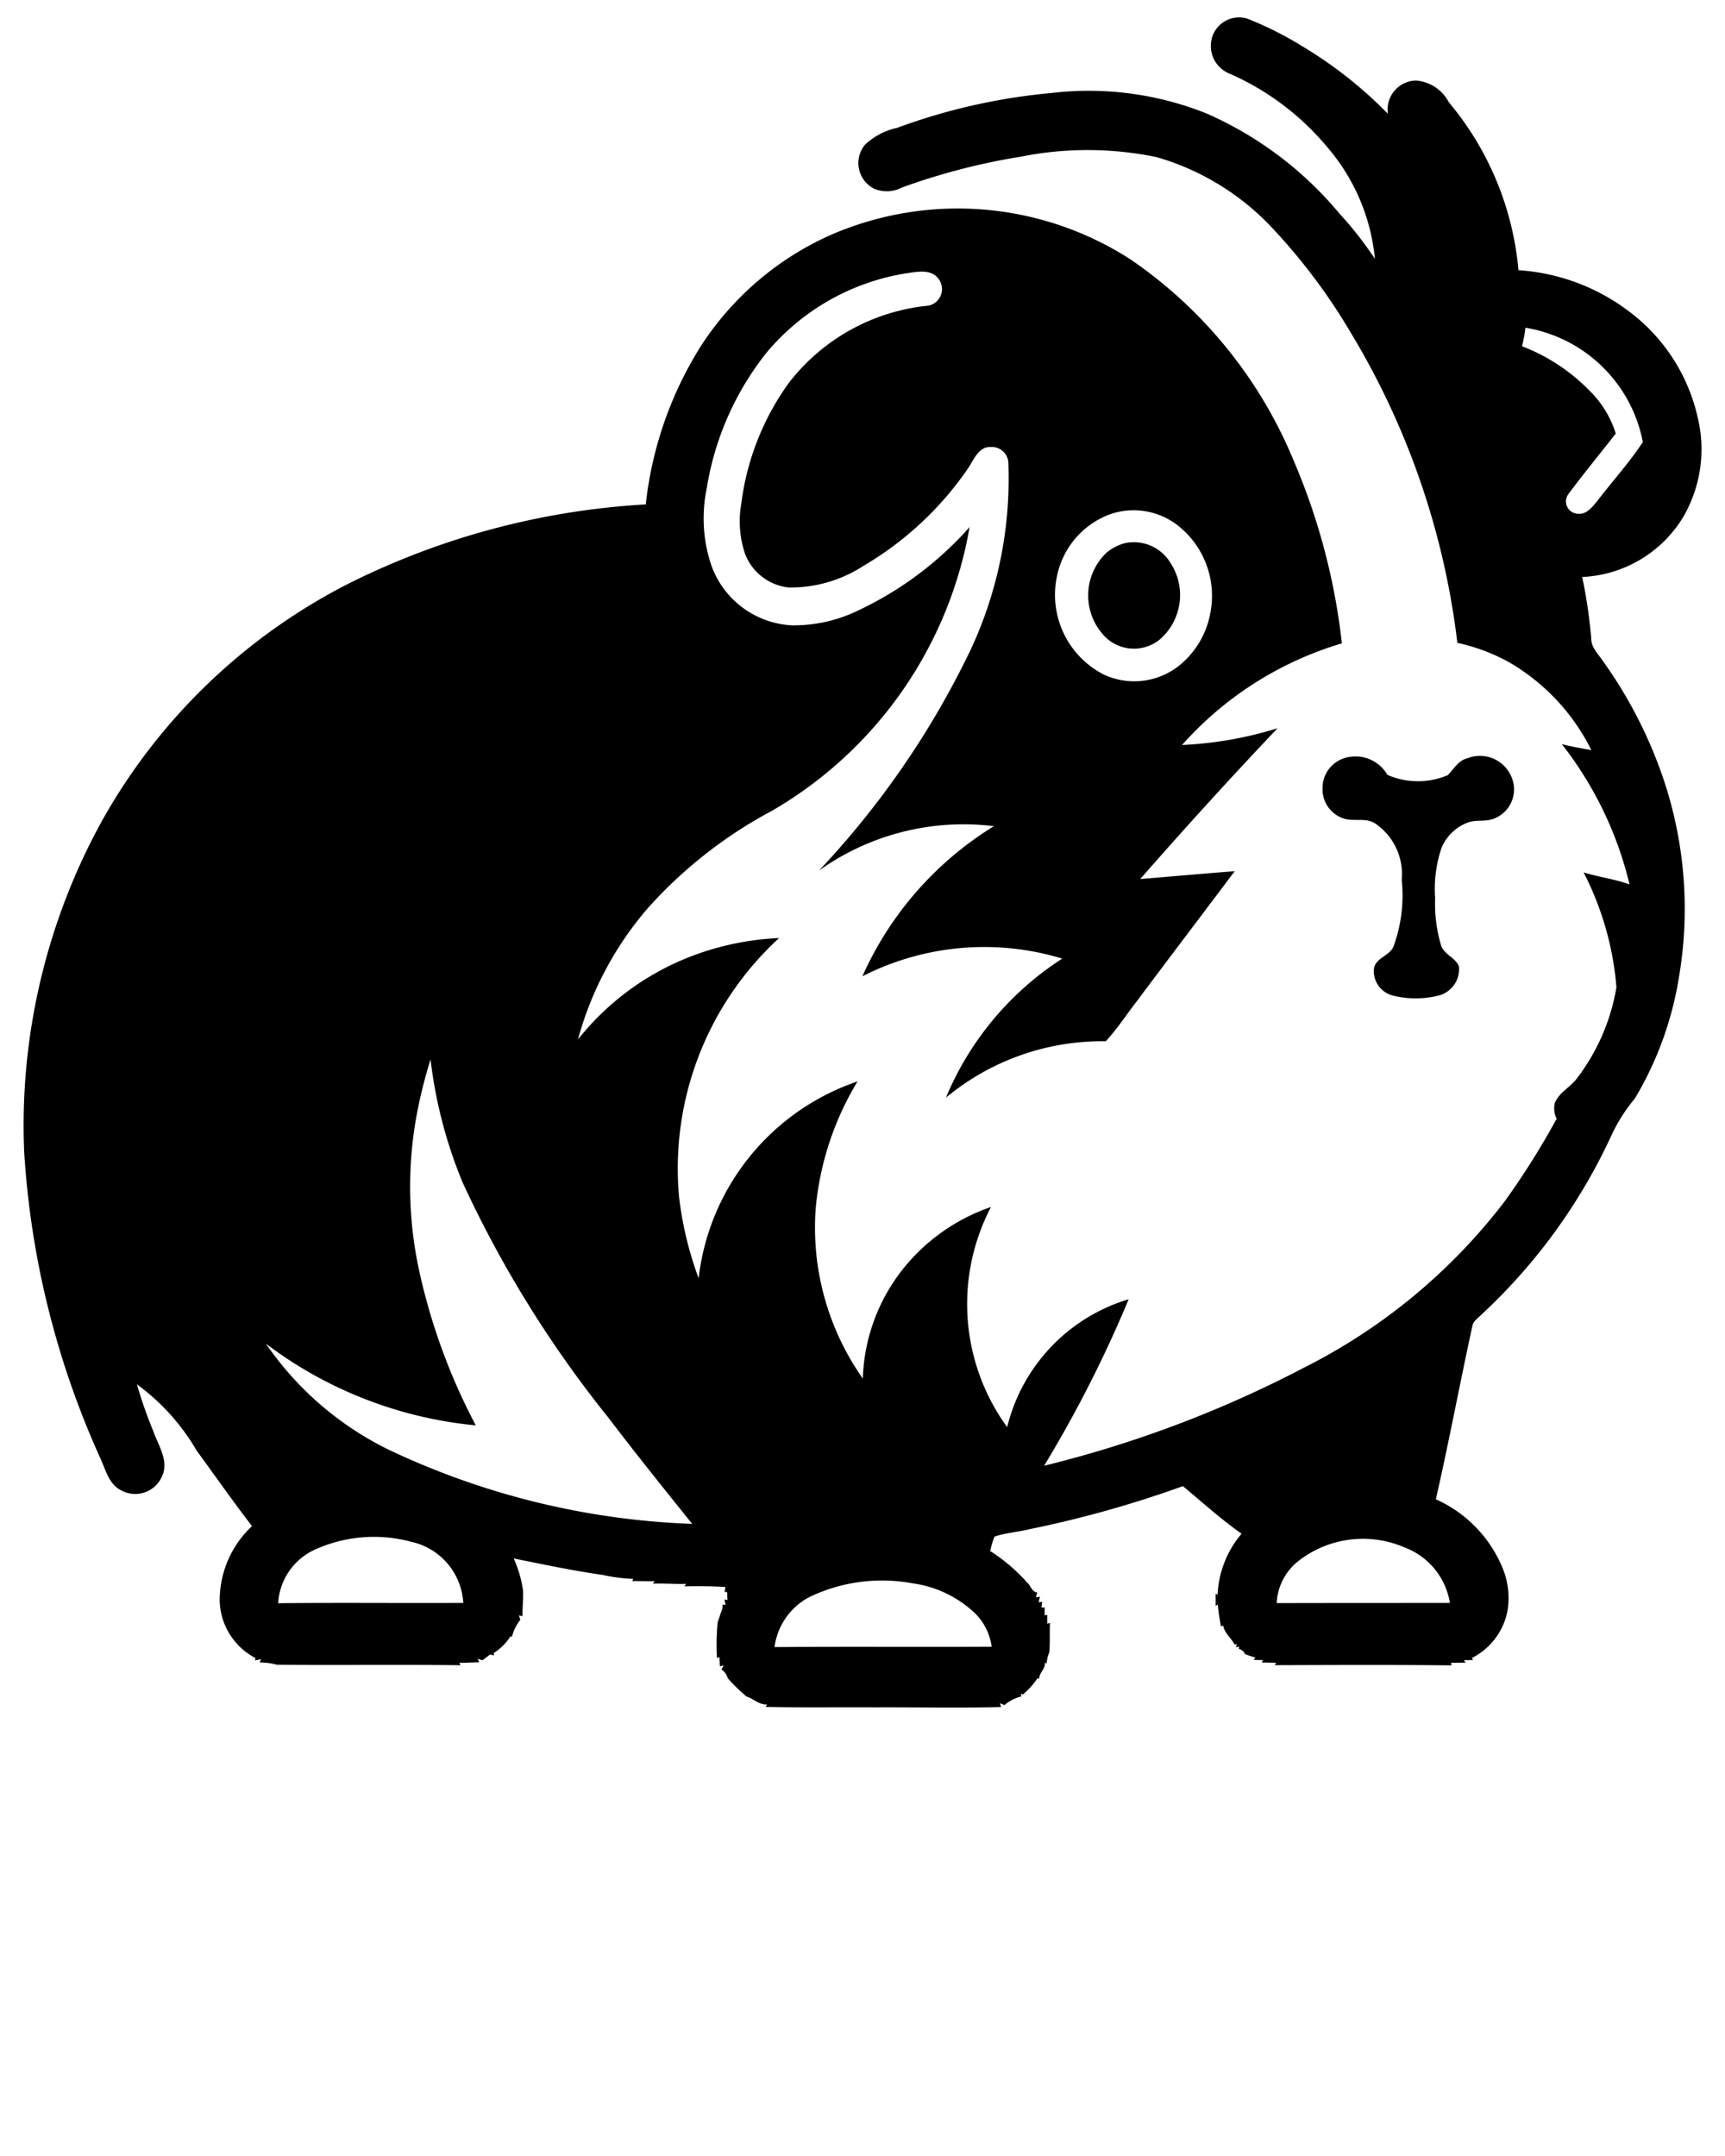 <svg xmlns="http://www.w3.org/2000/svg" data-name="Layer 1" viewBox="0 0 64 80" x="0px" y="0px"><path d="M59.473,24.532c-.174-.264-.439-.502-.436-.844a18.339,18.339,0,0,0-.336-2.278,4.622,4.622,0,0,0,3.775-2.27,5.005,5.005,0,0,0,.518-3.618,6.76,6.76,0,0,0-2.528-3.946,7.593,7.593,0,0,0-4.129-1.55A11.243,11.243,0,0,0,53.752,3.792a1.504,1.504,0,0,0-1.221-.804,1.076,1.076,0,0,0-1.037,1.236,15.62,15.62,0,0,0-3.174-2.505A12.64,12.64,0,0,0,46.261.686a1.047,1.047,0,0,0-1.317.806,1.111,1.111,0,0,0,.707,1.254,9.887,9.887,0,0,1,3.592,2.713,7.434,7.434,0,0,1,1.768,4.146A13.273,13.273,0,0,0,49.7,7.93a13.424,13.424,0,0,0-4.941-3.722,11.772,11.772,0,0,0-5.751-.757,22.408,22.408,0,0,0-5.73,1.295,2.494,2.494,0,0,0-1.19.629,1.068,1.068,0,0,0,.344,1.628,1.22,1.22,0,0,0,1.03-.044,24.056,24.056,0,0,1,4.424-1.147,12.599,12.599,0,0,1,5.024.018,9.458,9.458,0,0,1,4.248,2.582,21.887,21.887,0,0,1,2.937,3.899A28.864,28.864,0,0,1,54.07,23.854a7.044,7.044,0,0,1,1.886.7,7.746,7.746,0,0,1,3.083,3.276c-.368-.06-.734-.127-1.094-.219a13.553,13.553,0,0,1,2.513,5.205c-.555-.2-1.144-.27-1.704-.445a11.316,11.316,0,0,1,1.218,4.261,7.641,7.641,0,0,1-1.492,3.416c-.246.31-.641.499-.795.88a.879.879,0,0,0,.068.585,28.848,28.848,0,0,1-1.936,3.076,21.543,21.543,0,0,1-7.396,6.138,42.736,42.736,0,0,1-9.682,3.66,46.252,46.252,0,0,0,3.137-6.178,6.593,6.593,0,0,0-4.509,4.746,7.772,7.772,0,0,1-.6-8.169,7.141,7.141,0,0,0-3.089,2.089A6.869,6.869,0,0,0,32.012,51.152,9.72,9.72,0,0,1,30.266,44.809a11.031,11.031,0,0,1,1.55-4.682,8.772,8.772,0,0,0-5.896,7.306,13.167,13.167,0,0,1-.725-3.012,11.61,11.61,0,0,1,3.71-9.614,10.377,10.377,0,0,0-3.313.698,9.887,9.887,0,0,0-4.149,3.066,12.468,12.468,0,0,1,2.62-4.905,16.773,16.773,0,0,1,4.589-3.587A15.153,15.153,0,0,0,35.973,19.559a12.823,12.823,0,0,1-4.15,3.101,5.458,5.458,0,0,1-2.453.543,3.358,3.358,0,0,1-2.963-2.182,5.444,5.444,0,0,1-.188-2.889,10.829,10.829,0,0,1,2.208-5.03,8.487,8.487,0,0,1,5.213-2.963c.394-.054.917-.169,1.186.216a.625.625,0,0,1-.392.988A7.451,7.451,0,0,0,29.252,14.228a9.736,9.736,0,0,0-1.749,4.46,3.769,3.769,0,0,0,.14,1.864,1.96,1.96,0,0,0,1.615,1.247,4.95,4.95,0,0,0,2.782-.805,12.157,12.157,0,0,0,3.874-3.613c.216-.317.386-.815.853-.795a.613.613,0,0,1,.643.579,14.987,14.987,0,0,1-1.424,7,32.343,32.343,0,0,1-5.601,8.14,9.224,9.224,0,0,1,6.491-1.649,12.529,12.529,0,0,0-4.88,5.57,9.95,9.95,0,0,1,7.415-.656,11.296,11.296,0,0,0-4.315,5.159,9.066,9.066,0,0,1,5.929-2.092c.421-.451.76-.979,1.139-1.468,1.21-1.619,2.432-3.228,3.647-4.843-1.17.09-2.338.196-3.507.292q2.49-2.848,5.093-5.595a14.013,14.013,0,0,1-3.541.62,12.803,12.803,0,0,1,5.93-3.771,23.907,23.907,0,0,0-1.774-6.744,16.821,16.821,0,0,0-6.045-7.487,11.817,11.817,0,0,0-11.128-.931,11.127,11.127,0,0,0-4.828,4.119A13.834,13.834,0,0,0,23.959,18.717,28.183,28.183,0,0,0,12.989,21.627a21.849,21.849,0,0,0-9.188,8.8A23.415,23.415,0,0,0,.898,42.76,32.333,32.333,0,0,0,3.726,54.116c.194.423.312.956.766,1.182a1.08,1.08,0,0,0,1.508-.493c.292-.582-.128-1.165-.315-1.706a16.777,16.777,0,0,1-.606-1.733,8.072,8.072,0,0,1,2.219,2.463c.683.932,1.345,1.881,2.051,2.798a3.786,3.786,0,0,0-1.198,2.686A2.464,2.464,0,0,0,9.478,61.523l-.016.087c.055-.011.165-.032.221-.044l-.049.121a2.429,2.429,0,0,1,.641.085c2.271.022,4.541-.011,6.811.018L17.04,61.702c.246-.001.492-.018.739-.021l-.054-.13c.044.014.132.041.176.054q.142-.109.286-.213c.036.009.109.025.145.034l-.016-.086a2.105,2.105,0,0,0,.624-.62l.057.004a1.643,1.643,0,0,1,.308-.62l-.054-.164.135.03c-.008-.315.035-.63.02-.944a4.262,4.262,0,0,0-.348-1.199c1.099.222,2.197.455,3.307.613a6.345,6.345,0,0,0,1.131.146l-.04.082c.278-.005.557.009.836.003l-.073.092c.413-.017.826.021,1.24.008l-.071.091c.508-.009,1.016-.007,1.524.024-.007.046-.021.137-.028.184l.094.006c.004.097.008.196.013.295l-.116-.018.047.203-.11-.023a.774.774,0,0,1-.08.34c-.029.105-.064.209-.104.312A8.662,8.662,0,0,0,26.601,61.524l.087-.044c.006.089.018.265.024.353l.138-.04c-.02.038-.061.115-.082.154a.596.596,0,0,1,.236.328,6.527,6.527,0,0,0,.689.673c.264.083.472.32.768.297l-.056.091c1.361.032,2.722.008,4.083.017,1.551-.007,3.104.028,4.656-.012l-.045-.142.17.07a1.46,1.46,0,0,1,.632-.323l-.037-.094.093.018a2.796,2.796,0,0,0,.537-.602l.061.024c-.003-.23.244-.368.211-.604l.065.044a1.362,1.362,0,0,1,.098-.418c.035-.366.008-.733.026-1.098l-.101.034c-.001-.084-.001-.249-.002-.332l-.096.022c.001-.074.003-.221.005-.295l-.119.006c.006-.054.018-.161.024-.214l-.133.017c.013-.052.037-.156.05-.207l-.149.027c.012-.046.036-.138.048-.185-.196-.017-.236-.245-.363-.356a6.555,6.555,0,0,0-1.381-1.181,3.104,3.104,0,0,1,.161-.537c.434-.142.895-.172,1.338-.282a40.695,40.695,0,0,0,5.65-1.588c.719.596,1.412,1.227,2.177,1.764a3.764,3.764,0,0,0-.89,2.26l-.074-.03c0,.113.001.338.001.45l.08-.054a7.161,7.161,0,0,0,.122.82l.08-.041c.041.285.297.462.421.708l.08-.021-.029.119.119-.018-.013.083a.315.315,0,0,1,.231.191,3.933,3.933,0,0,0,.387.129l-.065.086.342.008-.043.091c.177-.001.357.006.536.011l-.053.087c2.186-.007,4.373-.018,6.559.007l-.014-.095c.177,0,.352-.008.531-.004l-.058-.094c.084-.001.252-.004.336-.005l-.039-.076A2.49,2.49,0,0,0,55.929,59.778a2.924,2.924,0,0,0-.223-1.693,4.788,4.788,0,0,0-2.434-2.453c.488-2.137.888-4.294,1.357-6.435.029-.161.171-.258.279-.366a21.119,21.119,0,0,0,4.874-6.692,6.178,6.178,0,0,1,.873-1.377,12.69,12.69,0,0,0,1.632-4.474,15.118,15.118,0,0,0-.495-7.154A16.716,16.716,0,0,0,59.473,24.532Zm-.907-5.468a.458.458,0,0,1-.382-.723c.57-.764,1.175-1.503,1.763-2.252a3.796,3.796,0,0,0-.961-1.58,7.021,7.021,0,0,0-2.517-1.662,5.137,5.137,0,0,0,.126-.687,5.317,5.317,0,0,1,4.357,4.242c-.502.765-1.122,1.443-1.676,2.17C59.09,18.788,58.889,19.087,58.566,19.064ZM39.223,21.347A3.107,3.107,0,0,1,41.187,19.081a2.667,2.667,0,0,1,2.509.415,3.317,3.317,0,0,1,1.213,3.227A3.24,3.24,0,0,1,43.726,24.715a2.675,2.675,0,0,1-2.765.319A3.319,3.319,0,0,1,39.223,21.347ZM10.32,59.489a2.332,2.332,0,0,1,1.328-1.973,5.31,5.31,0,0,1,3.604-.308A2.464,2.464,0,0,1,17.188,59.478C14.899,59.49,12.609,59.465,10.32,59.489Zm4.122-5.686a11.827,11.827,0,0,1-4.576-3.945,15.285,15.285,0,0,0,7.786,3.031A22.638,22.638,0,0,1,15.553,47.156a14.672,14.672,0,0,1-.046-6.03,18.397,18.397,0,0,1,.467-1.816,17.119,17.119,0,0,0,1.196,4.581,42.034,42.034,0,0,0,5.392,8.7c1.015,1.337,2.068,2.645,3.119,3.954A28.649,28.649,0,0,1,14.442,53.802Zm22.351,7.3c-2.686.014-5.372-.009-8.057.014A2.459,2.459,0,0,1,30.012,59.269a6.216,6.216,0,0,1,3.849-.518A4.177,4.177,0,0,1,36.2,59.887,2.151,2.151,0,0,1,36.792,61.103Zm17-1.625c-2.142.004-4.284.001-6.425.007a2.103,2.103,0,0,1,.782-1.544,3.889,3.889,0,0,1,3.958-.524A2.647,2.647,0,0,1,53.793,59.477Z"/><path d="M41.055,23.681a1.521,1.521,0,0,0,1.975.048,2.18,2.18,0,0,0,.413-2.816,1.592,1.592,0,0,0-1.67-.767,1.75,1.75,0,0,0-.708.352A2.187,2.187,0,0,0,41.055,23.681Z"/><path d="M54.436,30.529c.319-.128.682-.021,1.001-.157a1.161,1.161,0,0,0,.66-1.495,1.267,1.267,0,0,0-1.652-.742c-.339.081-.506.399-.73.628a2.836,2.836,0,0,1-2.24-.011,1.368,1.368,0,0,0-1.617-.614,1.158,1.158,0,0,0-.79,1.102,1.138,1.138,0,0,0,.709,1.104c.394.175.863-.031,1.239.209a2.264,2.264,0,0,1,.989,2.094,5.512,5.512,0,0,1-.303,2.47c-.148.363-.674.42-.729.835a.94.94,0,0,0,.755,1.002,3.501,3.501,0,0,0,1.607-.004,1.01,1.01,0,0,0,.793-1.099c-.134-.319-.54-.428-.659-.762a5.4,5.4,0,0,1-.223-1.762,4.77,4.77,0,0,1,.237-1.868A1.718,1.718,0,0,1,54.436,30.529Z"/></svg>